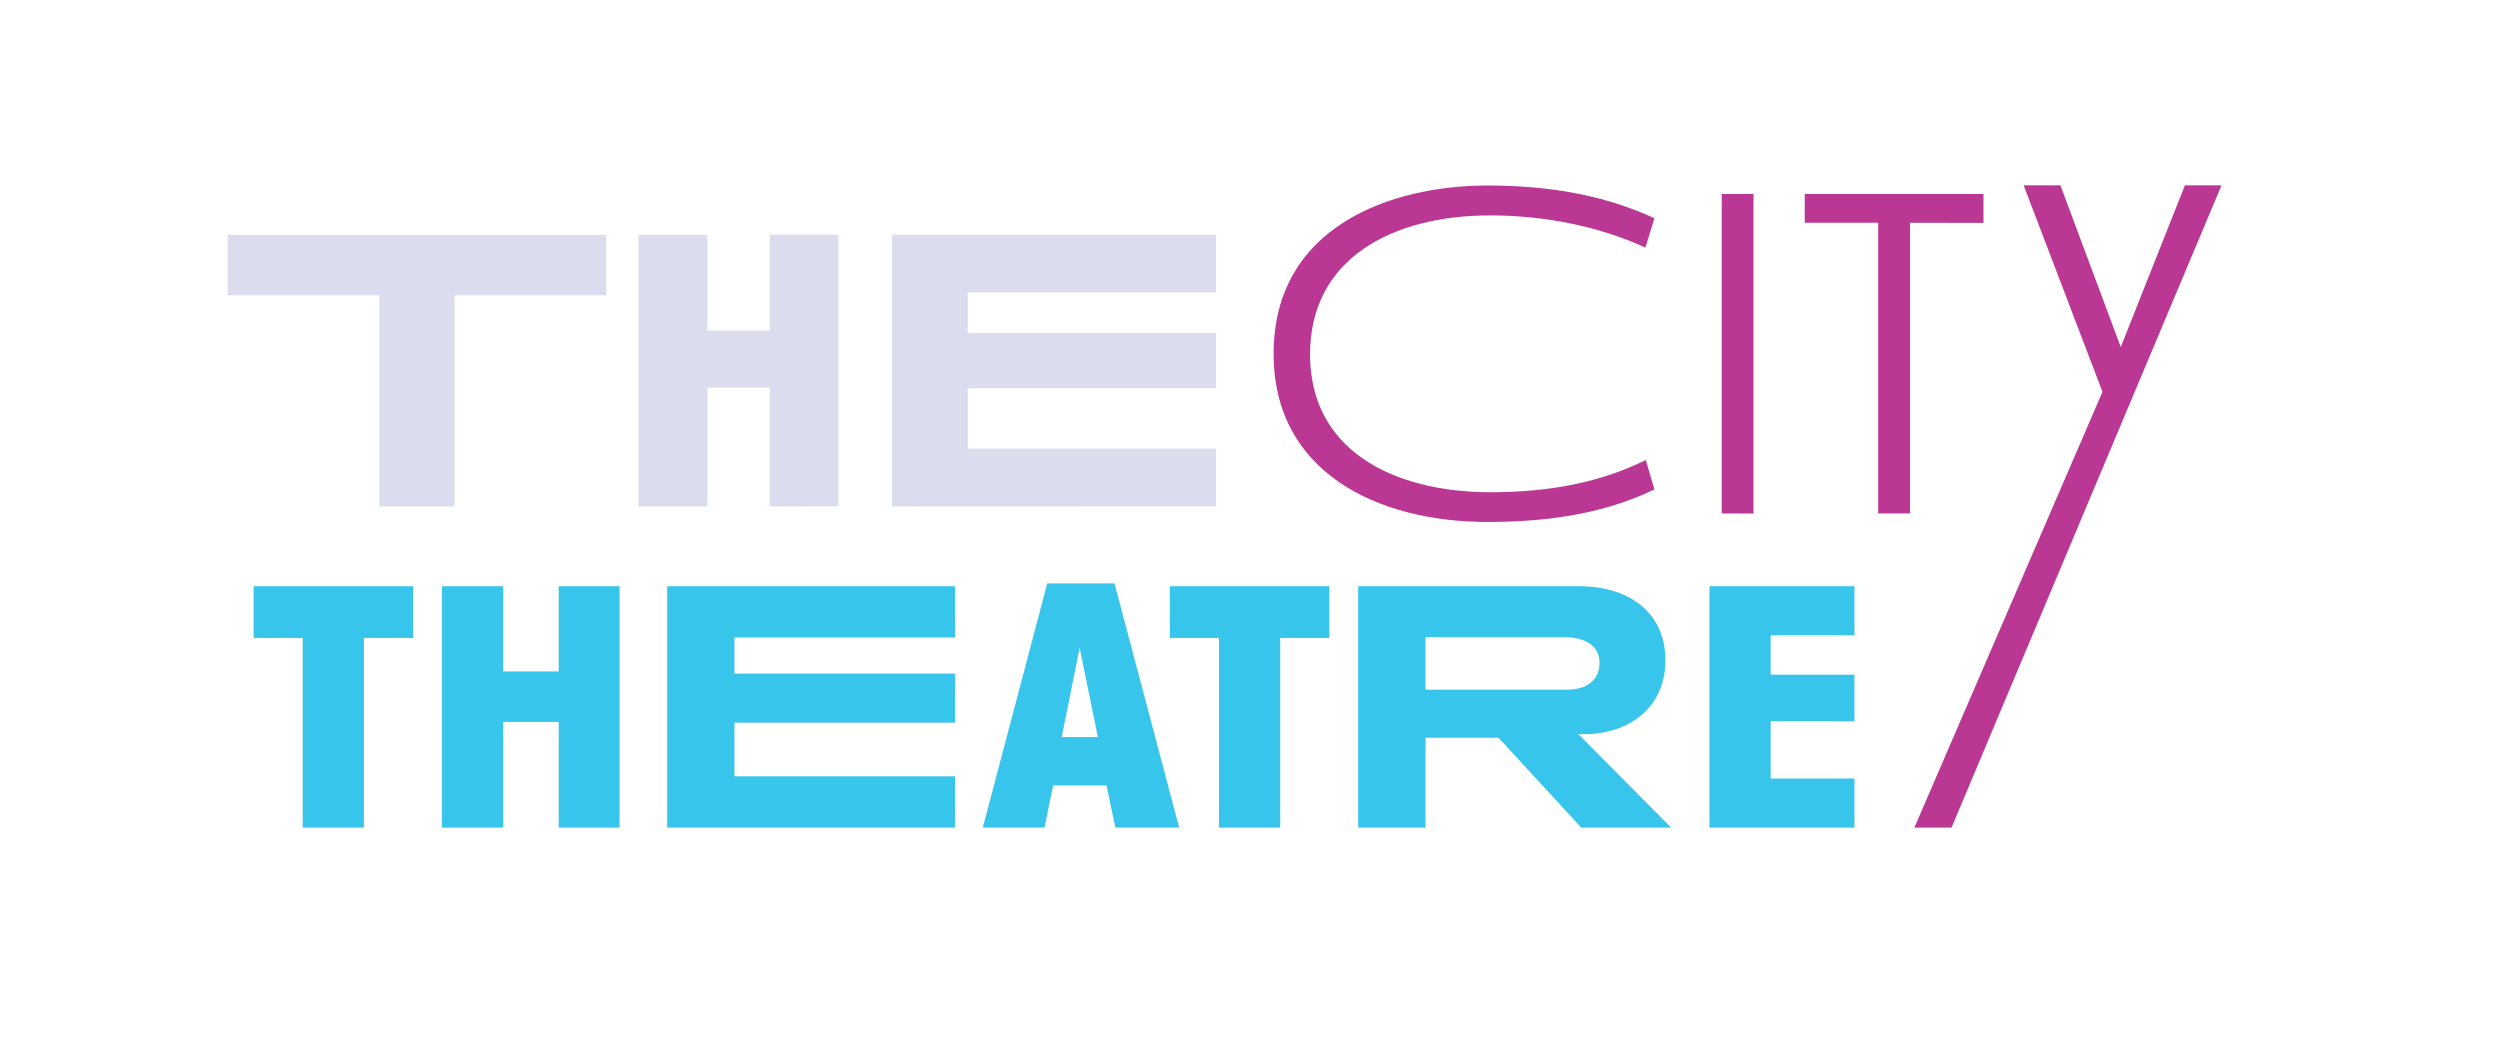<svg id="Layer_1" data-name="Layer 1" xmlns="http://www.w3.org/2000/svg" viewBox="0 0 579.98 243.43"><defs><style>.cls-1{fill:#38c5ec;}.cls-2{fill:#ba3794;}.cls-3{fill:#dbddef;}</style></defs><path class="cls-1" d="M84.42,148v44H70.22V148H58.84V136h37v12Z"/><path class="cls-1" d="M129.61,192V167.48H116.73V192h-14.2V136h14.2v19.77h12.88V136h14.12v56Z"/><path class="cls-1" d="M154.78,192V136h66.78v11.88H170.39v8.39h51.17v11.38H170.39v12.46h51.17V192Z"/><path class="cls-1" d="M258.77,192l-2.07-9.8H244.32l-2,9.8H228l14.95-56.65h15.61l15,56.65Zm-8.3-41.7L246.31,171h8.39Z"/><path class="cls-1" d="M297,148v44h-14.2V148H271.4V136h37v12Z"/><path class="cls-1" d="M366.84,192l-19.19-20.85H330.71V192H315.09V136h51.42c10.71,0,19.85,5.57,19.85,17.2,0,10.55-7.81,16.61-17.69,17.11h-2.5L387.69,192Zm-4-44.19H330.71V160h32.72c4.41,0,7.65-1.91,7.65-6.31C371.08,149.87,367.75,147.8,362.85,147.8Z"/><path class="cls-1" d="M396.58,192V136h33.64v11.38H410.78v9.14h19.44v10.8H410.78v13.29h19.44V192Z"/><path class="cls-2" d="M452.74,192h-8.62L487.76,90.9,469.47,43H478l14,37.52L506.88,43h8.49Z"/><path class="cls-2" d="M345.08,121.09c-25.52,0-49.61-11.55-49.61-39,0-29.59,27.28-39.05,49.61-39.05,14.31,0,27.07,2.2,38.73,7.59l-2.09,6.82c-10.67-4.95-23.54-7.48-36-7.48-22.88,0-41.8,10.12-41.8,32.23s19,31.9,41.69,32c14,0,25.75-2.31,36.2-7.48l2,6.82C373.8,118.34,361.81,121.09,345.08,121.09Z"/><path class="cls-2" d="M399.43,119.11V45h7.37v74.14Z"/><path class="cls-2" d="M443.1,51.68v67.43h-7.37V51.68H418.68V45h41.47v6.71Z"/><path class="cls-3" d="M105.46,68.49v49H88v-49H52.81v-14h87.82v14Z"/><path class="cls-3" d="M178.6,117.49V89.9H164.1v27.59h-16v-63h16V76.71h14.5V54.46h15.89v63Z"/><path class="cls-3" d="M206.94,117.49v-63h75.18V67.83h-57.6v9.45h57.6V90.09h-57.6v14h57.6v13.37Z"/></svg>